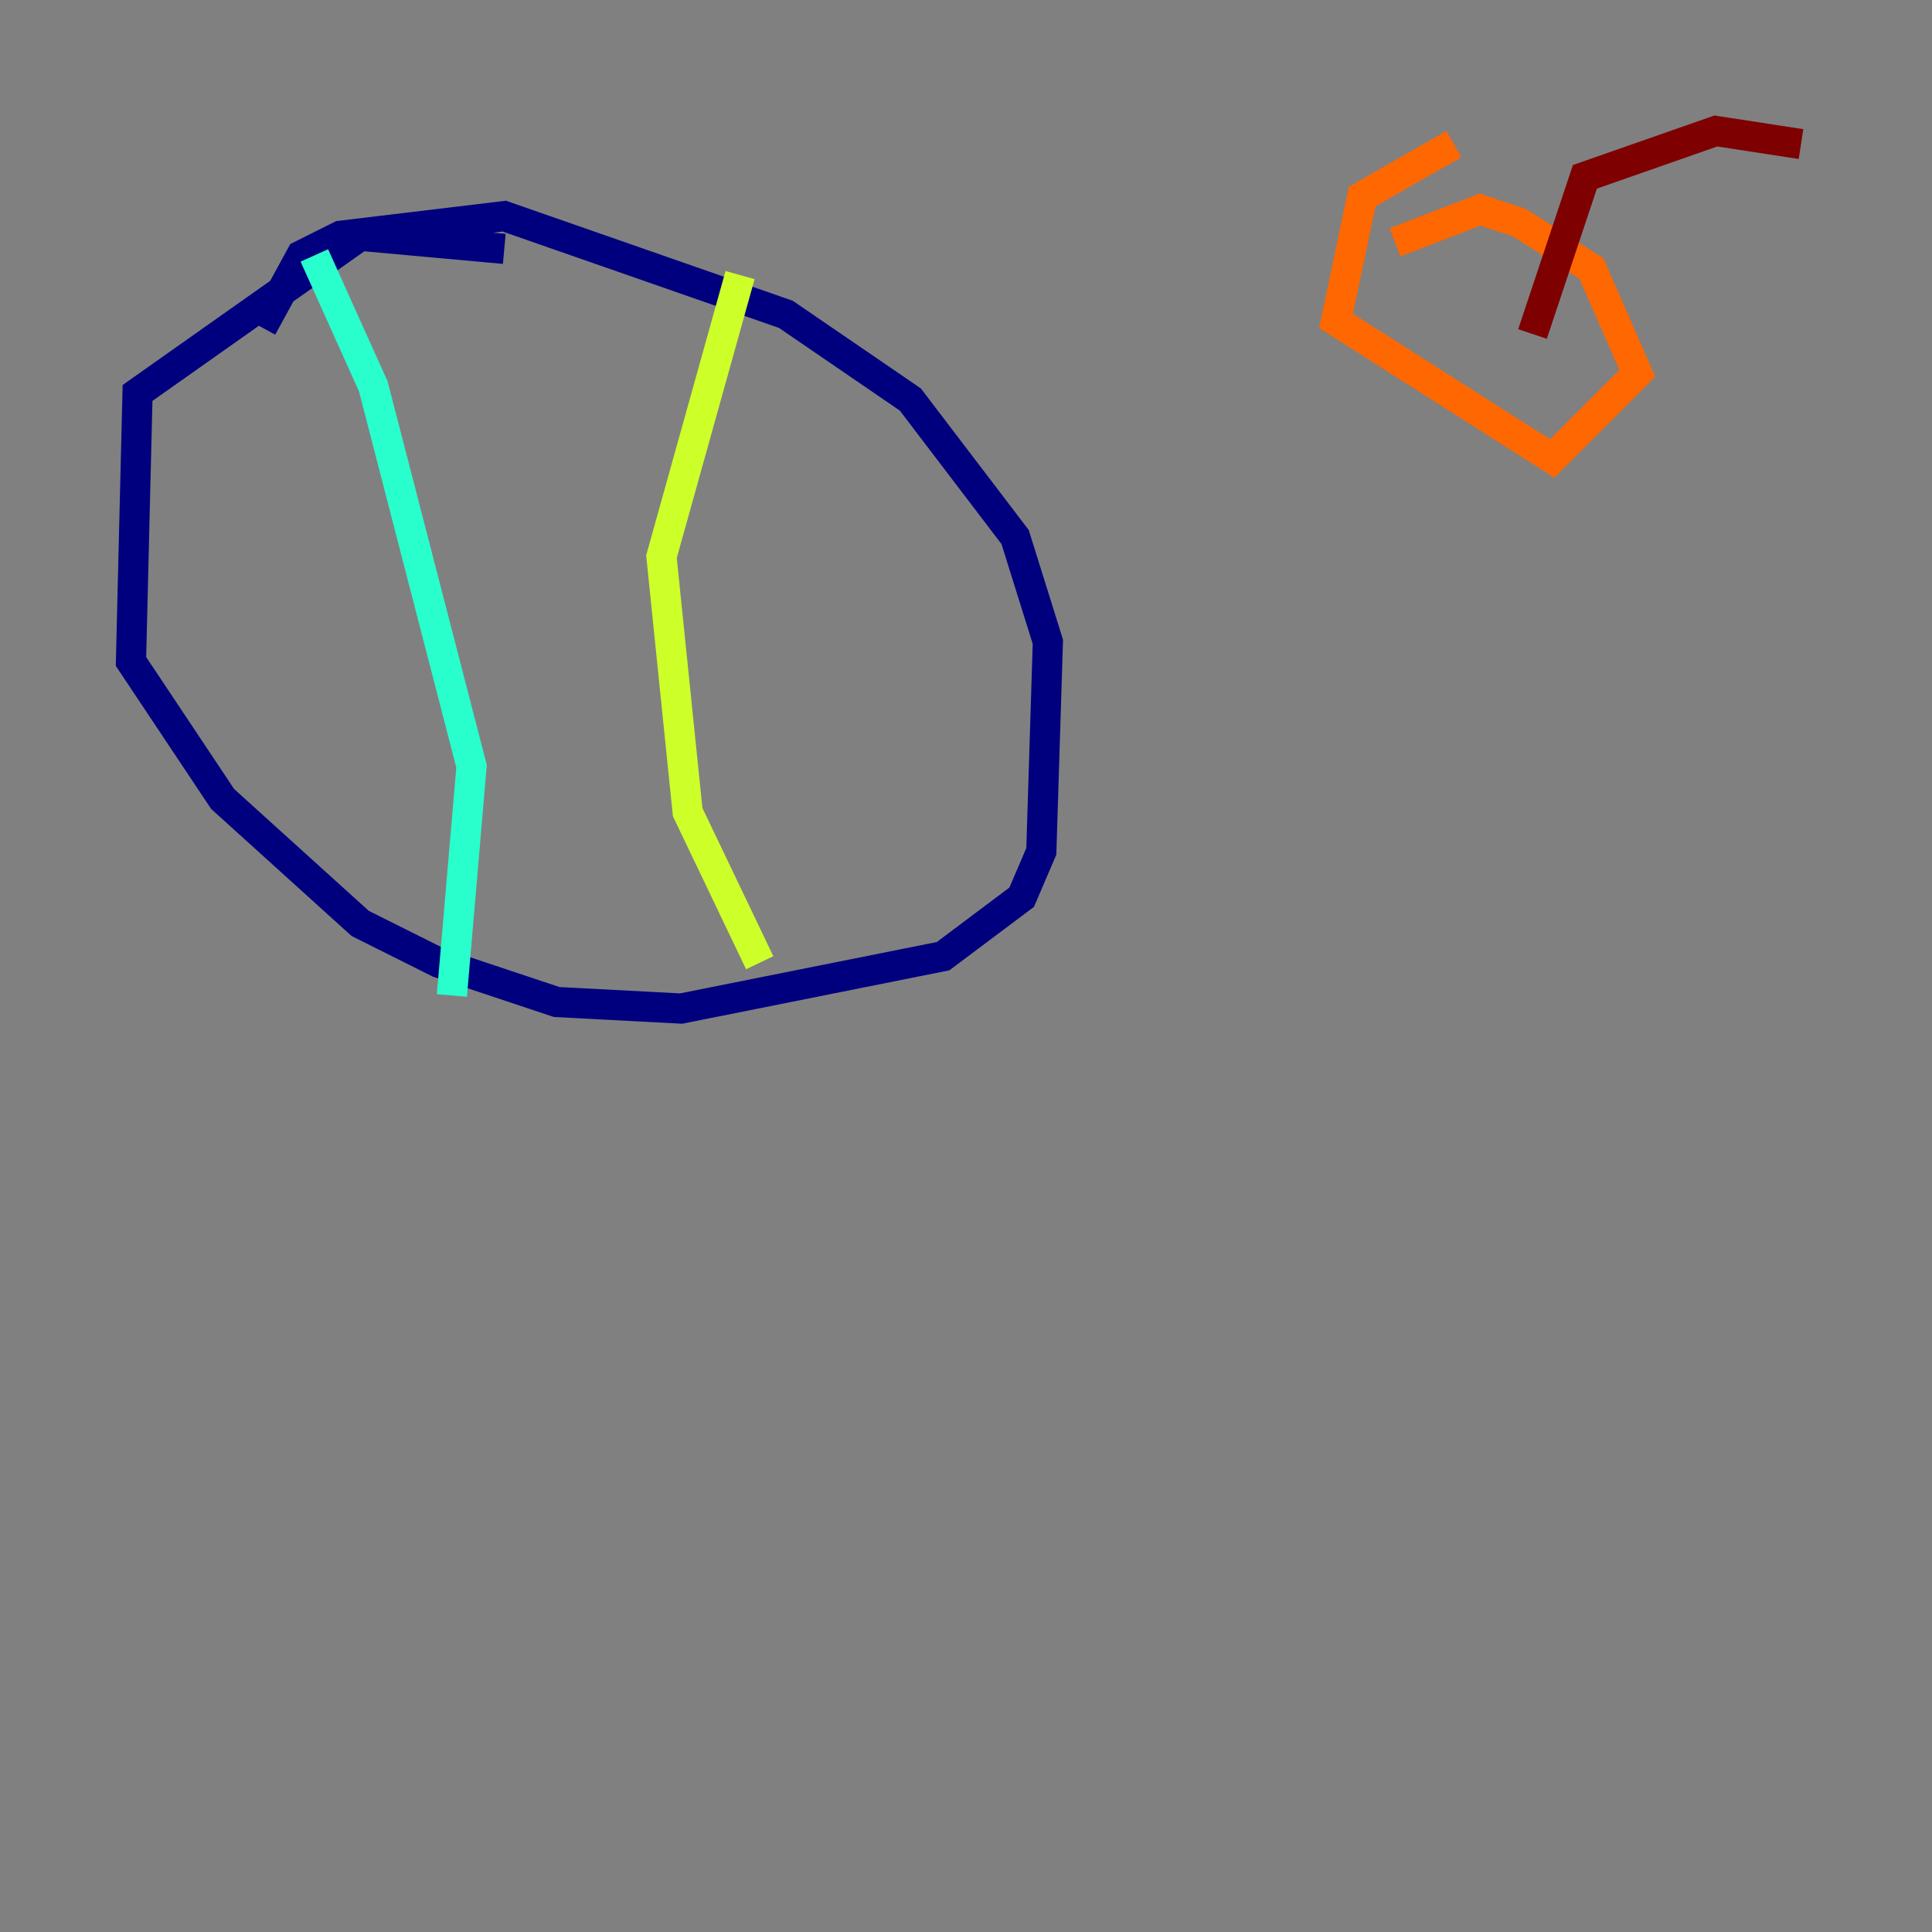 <?xml version="1.0" encoding="utf-8" ?>
<svg baseProfile="tiny" height="128" version="1.2" viewBox="0,0,128,128" width="128" xmlns="http://www.w3.org/2000/svg" xmlns:ev="http://www.w3.org/2001/xml-events" xmlns:xlink="http://www.w3.org/1999/xlink"><rect x="0" y="0" width="128" height="128" fill="#808080" stroke="none"/><defs /><polyline fill="none" points="33.41,16.488 23.864,15.62 9.112,26.034 8.678,43.824 14.752,52.936 23.864,61.18 29.071,63.783 36.881,66.386 45.125,66.82 62.481,63.349 67.688,59.444 68.99,56.407 69.424,42.522 67.254,35.58 60.312,26.468 52.068,20.827 33.41,14.319 22.563,15.62 19.959,16.922 17.356,21.695" stroke="#00007f" stroke-width="2" /><polyline fill="none" points="21.261,15.62 21.261,15.62" stroke="#004cff" stroke-width="2" /><polyline fill="none" points="20.827,16.922 24.732,25.6 31.241,50.766 29.939,65.953" stroke="#29ffcd" stroke-width="2" /><polyline fill="none" points="49.031,18.224 43.824,36.881 45.559,53.803 50.332,63.783" stroke="#cdff29" stroke-width="2" /><polyline fill="none" points="96.325,9.546 90.251,13.017 88.515,21.261 102.834,30.373 108.475,24.732 105.437,17.79 100.664,14.752 98.061,13.885 92.42,16.054" stroke="#ff6700" stroke-width="2" /><polyline fill="none" points="119.322,9.546 113.681,8.678 105.003,11.715 101.532,22.129" stroke="#7f0000" stroke-width="2" /></svg>